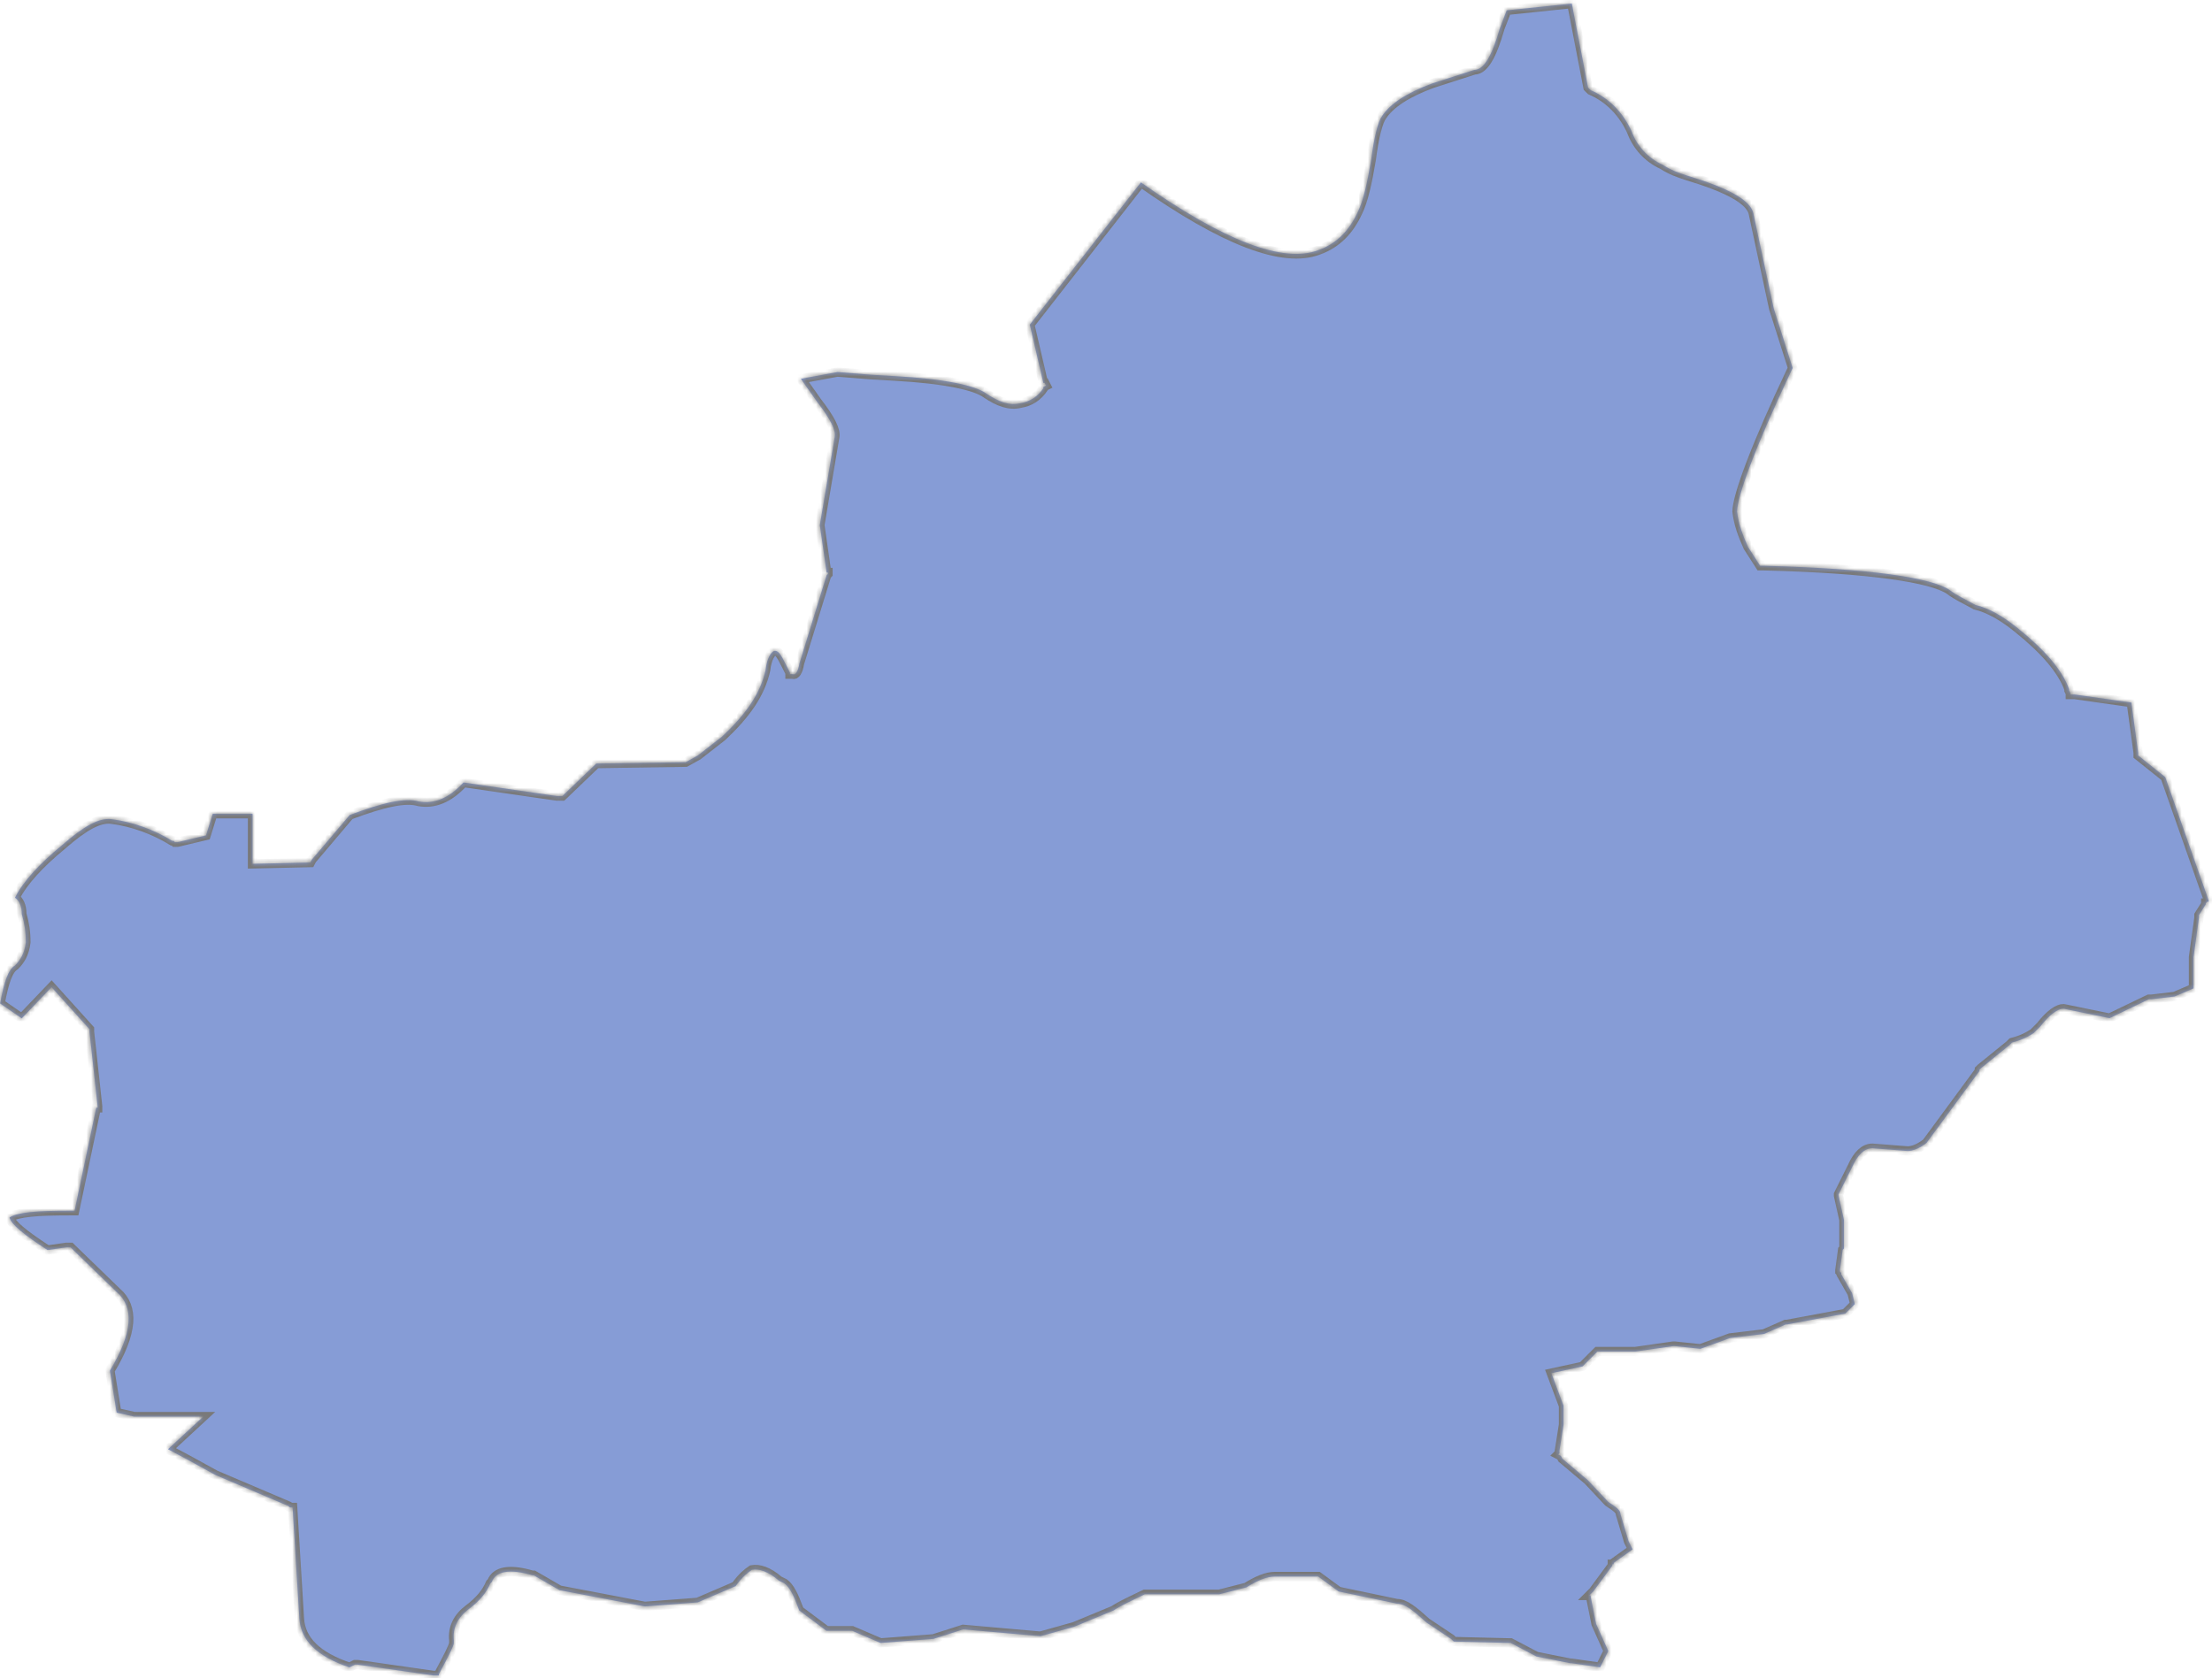 ﻿<?xml version="1.0" encoding="utf-8"?>
<svg version="1.1" xmlns:xlink="http://www.w3.org/1999/xlink" width="473px" height="359px" xmlns="http://www.w3.org/2000/svg">
  <defs>
    <mask fill="white" id="clip13">
      <path d="M 471.663 193.167  L 471.692 193.167  L 471.977 192.872  L 472.272 192.872  L 472.272 192.586  L 462.999 166.217  L 457.207 161.584  L 457.207 161.004  L 455.752 150.273  L 443.587 148.542  L 443.292 148.542  L 442.712 148.542  L 442.712 148.247  L 442.427 147.667  L 442.427 147.382  C 440.982 143.33  437.215 138.972  431.423 134.34  C 428.237 131.733  425.041 129.992  422.435 129.412  C 420.409 128.252  418.384 127.386  416.928 126.225  C 413.162 123.619  400.123 121.593  377.24 121.013  L 376.374 121.013  L 373.768 116.96  C 372.608 114.354  371.733 112.033  371.448 109.426  C 371.448 106.239  375.214 95.804  383.327 78.71  L 379.275 65.953  L 374.929 45.672  C 374.349 42.77  369.422 40.164  360.739 37.557  C 358.998 36.977  357.258 36.397  355.517 35.236  C 352.331 33.79  350.01 31.184  348.85 27.997  C 347.109 24.23  344.218 21.043  340.157 19.302  L 339.862 19.017  L 339.577 18.732  L 336.105 0.762  L 322.191 2.208  L 320.745 5.975  C 319.005 12.063  317.274 14.955  315.238 14.955  L 306.26 17.847  C 300.753 19.883  297.272 22.194  295.541 24.81  C 294.666 25.971  293.801 29.453  293.221 34.085  C 292.345 39.298  291.48 43.065  290.32 45.386  C 288.579 49.153  285.973 52.055  281.922 53.501  C 274.389 56.402  261.645 51.475  243.964 39.013  L 220.206 69.444  L 223.107 81.906  L 223.392 81.906  L 223.687 82.477  L 223.107 82.762  L 223.107 83.057  C 221.946 84.798  220.206 85.949  218.18 86.244  C 215.869 86.824  213.548 85.949  210.942 84.208  C 208.631 82.467  201.964 81.021  191.245 80.441  L 186.319 80.155  L 179.081 79.575  L 171.254 81.021  L 174.725 85.939  C 177.626 89.706  178.776 92.027  178.491 93.483  L 175.305 112.318  L 176.76 122.458  L 177.046 122.458  L 177.046 122.744  L 176.76 123.039  L 170.959 141.874  C 170.673 143.615  170.093 144.48  169.513 144.195  L 168.933 144.195  L 168.933 143.9  L 168.058 142.159  C 166.897 139.838  166.317 138.972  165.452 139.267  C 164.871 139.553  164.006 140.713  163.711 143.32  C 162.551 148.533  159.365 152.88  154.438 157.522  L 149.226 161.584  L 146.62 163.03  L 146.335 163.03  L 127.503 163.315  L 120.256 170.269  L 119.961 170.269  L 119.381 170.269  L 119.096 170.269  L 99.104 167.368  C 95.918 170.85  92.732 172  89.545 171.43  C 86.645 170.555  81.718 171.715  74.775 174.331  L 66.663 183.901  L 66.368 184.482  L 54 184.767  L 54 174.046  L 45.5 174.046  L 44.055 178.689  L 37.978 180.134  L 37.397 180.134  L 37.112 179.849  L 36.817 179.849  C 33.051 177.528  28.419 175.787  23.778 175.207  C 21.172 174.922  17.986 176.653  13.344 180.715  C 8.418 184.767  4.946 188.534  3.206 192.016  C 4.081 192.596  4.661 193.757  4.661 195.498  C 5.241 197.524  5.527 199.265  5.527 201.586  C 5.241 203.907  4.366 205.353  3.206 206.514  C 1.76 207.379  0.885 209.995  0.02 214.628  L 4.651 217.815  L 11.024 211.146  L 19.136 220.136  L 19.136 220.706  L 20.877 236.65  L 20.877 236.945  L 20.582 236.945  L 15.95 258.967  L 14.79 258.967  C 8.132 258.967  3.786 259.262  2.045 260.413  C 2.34 261.868  5.241 264.18  10.168 267.376  L 14.22 266.796  L 15.095 266.796  L 15.38 267.081  L 24.948 276.356  C 28.714 279.543  28.419 285.051  23.502 293.165  L 24.948 302.155  L 28.714 303  L 43.465 303  L 35.922 309.974  L 40.269 312.296  L 46.061 315.482  L 61.706 322.141  L 61.992 322.436  L 62.572 322.436  L 64.017 346.199  C 64.302 350.832  67.784 354.313  74.736 356.635  L 75.896 356.054  L 76.182 356.054  L 76.477 356.054  L 92.702 358.366  L 93.853 358.366  L 93.853 358.08  L 94.148 357.5  C 95.878 354.313  97.039 352.002  97.039 351.422  L 97.039 350.841  C 96.744 348.235  97.904 345.914  100.225 344.173  C 102.546 342.432  103.991 340.691  104.857 338.665  L 105.152 338.38  C 106.027 336.068  108.918 335.488  113.845 336.934  L 114.13 336.934  L 119.637 340.121  L 137.888 343.602  L 149.187 342.737  L 157.3 339.255  C 158.745 337.229  159.905 336.363  160.771 335.773  C 162.226 335.488  164.242 336.068  166.563 338.085  L 167.723 338.665  C 168.884 339.53  169.749 341.271  170.909 344.458  L 176.711 348.805  L 181.058 348.805  L 181.343 348.805  L 181.923 348.805  L 182.208 348.805  L 188.295 351.412  L 199.594 350.546  L 205.966 348.51  L 222.487 349.966  L 229.734 347.93  L 238.132 344.448  C 239.873 343.288  241.899 342.422  244.8 341  L 260.73 341  L 266.522 339.521  C 268.833 338.075  270.869 337.209  272.609 337.209  L 281.882 337.209  L 286.229 340.396  L 298.688 343.002  C 300.429 343.002  302.159 344.448  305.06 347.064  L 310.282 350.546  L 310.862 351.117  L 322.741 351.412  L 323.036 351.412  L 328.543 354.303  L 335.781 355.749  L 336.076 355.749  L 342.163 356.625  L 343.903 353.143  L 341.298 347.34  L 340.137 341.547  L 340.137 341.252  L 339.842 341.252  L 340.708 340.386  L 344.769 334.878  L 344.769 334.583  L 345.054 334.583  L 345.054 334.298  L 349.105 331.396  L 348.24 329.655  L 346.509 323.862  C 346.509 322.997  345.644 322.416  343.903 321.256  L 339.557 316.623  L 334.05 311.981  L 333.765 311.401  L 333.185 311.105  L 333.47 310.82  L 333.47 310.24  L 334.335 304.732  L 334.335 300.68  L 331.729 293.716  L 338.387 292.27  L 341.573 289.084  L 349.686 289.084  L 357.798 287.923  L 358.084 287.923  L 363.59 288.503  L 369.963 286.182  L 377.21 285.316  L 381.842 283.281  L 382.137 283.281  L 394.596 280.959  L 396.622 278.933  L 396.042 276.612  L 393.721 272.55  L 393.721 272.265  L 393.436 271.97  L 393.436 271.684  L 394.016 267.337  L 394.301 267.042  L 394.301 260.954  L 393.141 255.741  L 393.141 255.446  L 396.032 249.653  C 397.192 247.046  398.638 245.6  400.378 245.6  L 407.911 246.181  C 409.071 246.181  410.517 245.6  411.972 244.44  L 423.271 229.076  L 423.271 228.791  L 423.566 228.496  L 429.653 223.568  L 430.233 222.988  C 432.544 222.408  434 221.542  434.865 220.962  L 436.311 219.516  C 438.336 216.91  440.077 215.749  441.237 215.749  L 451.091 217.775  L 459.498 213.723  L 459.784 213.723  L 460.069 213.723  L 464.995 213.143  L 469.047 211.402  L 469.047 204.733  L 470.207 196.334  L 470.207 196.039  L 470.207 195.744  L 471.663 193.422  L 471.663 193.167  Z " fill-rule="evenodd" />
    </mask>
  </defs>
  <g transform="matrix(1 0 0 1 -364 -181 )">
    <path d="M 471.663 193.167  L 471.692 193.167  L 471.977 192.872  L 472.272 192.872  L 472.272 192.586  L 462.999 166.217  L 457.207 161.584  L 457.207 161.004  L 455.752 150.273  L 443.587 148.542  L 443.292 148.542  L 442.712 148.542  L 442.712 148.247  L 442.427 147.667  L 442.427 147.382  C 440.982 143.33  437.215 138.972  431.423 134.34  C 428.237 131.733  425.041 129.992  422.435 129.412  C 420.409 128.252  418.384 127.386  416.928 126.225  C 413.162 123.619  400.123 121.593  377.24 121.013  L 376.374 121.013  L 373.768 116.96  C 372.608 114.354  371.733 112.033  371.448 109.426  C 371.448 106.239  375.214 95.804  383.327 78.71  L 379.275 65.953  L 374.929 45.672  C 374.349 42.77  369.422 40.164  360.739 37.557  C 358.998 36.977  357.258 36.397  355.517 35.236  C 352.331 33.79  350.01 31.184  348.85 27.997  C 347.109 24.23  344.218 21.043  340.157 19.302  L 339.862 19.017  L 339.577 18.732  L 336.105 0.762  L 322.191 2.208  L 320.745 5.975  C 319.005 12.063  317.274 14.955  315.238 14.955  L 306.26 17.847  C 300.753 19.883  297.272 22.194  295.541 24.81  C 294.666 25.971  293.801 29.453  293.221 34.085  C 292.345 39.298  291.48 43.065  290.32 45.386  C 288.579 49.153  285.973 52.055  281.922 53.501  C 274.389 56.402  261.645 51.475  243.964 39.013  L 220.206 69.444  L 223.107 81.906  L 223.392 81.906  L 223.687 82.477  L 223.107 82.762  L 223.107 83.057  C 221.946 84.798  220.206 85.949  218.18 86.244  C 215.869 86.824  213.548 85.949  210.942 84.208  C 208.631 82.467  201.964 81.021  191.245 80.441  L 186.319 80.155  L 179.081 79.575  L 171.254 81.021  L 174.725 85.939  C 177.626 89.706  178.776 92.027  178.491 93.483  L 175.305 112.318  L 176.76 122.458  L 177.046 122.458  L 177.046 122.744  L 176.76 123.039  L 170.959 141.874  C 170.673 143.615  170.093 144.48  169.513 144.195  L 168.933 144.195  L 168.933 143.9  L 168.058 142.159  C 166.897 139.838  166.317 138.972  165.452 139.267  C 164.871 139.553  164.006 140.713  163.711 143.32  C 162.551 148.533  159.365 152.88  154.438 157.522  L 149.226 161.584  L 146.62 163.03  L 146.335 163.03  L 127.503 163.315  L 120.256 170.269  L 119.961 170.269  L 119.381 170.269  L 119.096 170.269  L 99.104 167.368  C 95.918 170.85  92.732 172  89.545 171.43  C 86.645 170.555  81.718 171.715  74.775 174.331  L 66.663 183.901  L 66.368 184.482  L 54 184.767  L 54 174.046  L 45.5 174.046  L 44.055 178.689  L 37.978 180.134  L 37.397 180.134  L 37.112 179.849  L 36.817 179.849  C 33.051 177.528  28.419 175.787  23.778 175.207  C 21.172 174.922  17.986 176.653  13.344 180.715  C 8.418 184.767  4.946 188.534  3.206 192.016  C 4.081 192.596  4.661 193.757  4.661 195.498  C 5.241 197.524  5.527 199.265  5.527 201.586  C 5.241 203.907  4.366 205.353  3.206 206.514  C 1.76 207.379  0.885 209.995  0.02 214.628  L 4.651 217.815  L 11.024 211.146  L 19.136 220.136  L 19.136 220.706  L 20.877 236.65  L 20.877 236.945  L 20.582 236.945  L 15.95 258.967  L 14.79 258.967  C 8.132 258.967  3.786 259.262  2.045 260.413  C 2.34 261.868  5.241 264.18  10.168 267.376  L 14.22 266.796  L 15.095 266.796  L 15.38 267.081  L 24.948 276.356  C 28.714 279.543  28.419 285.051  23.502 293.165  L 24.948 302.155  L 28.714 303  L 43.465 303  L 35.922 309.974  L 40.269 312.296  L 46.061 315.482  L 61.706 322.141  L 61.992 322.436  L 62.572 322.436  L 64.017 346.199  C 64.302 350.832  67.784 354.313  74.736 356.635  L 75.896 356.054  L 76.182 356.054  L 76.477 356.054  L 92.702 358.366  L 93.853 358.366  L 93.853 358.08  L 94.148 357.5  C 95.878 354.313  97.039 352.002  97.039 351.422  L 97.039 350.841  C 96.744 348.235  97.904 345.914  100.225 344.173  C 102.546 342.432  103.991 340.691  104.857 338.665  L 105.152 338.38  C 106.027 336.068  108.918 335.488  113.845 336.934  L 114.13 336.934  L 119.637 340.121  L 137.888 343.602  L 149.187 342.737  L 157.3 339.255  C 158.745 337.229  159.905 336.363  160.771 335.773  C 162.226 335.488  164.242 336.068  166.563 338.085  L 167.723 338.665  C 168.884 339.53  169.749 341.271  170.909 344.458  L 176.711 348.805  L 181.058 348.805  L 181.343 348.805  L 181.923 348.805  L 182.208 348.805  L 188.295 351.412  L 199.594 350.546  L 205.966 348.51  L 222.487 349.966  L 229.734 347.93  L 238.132 344.448  C 239.873 343.288  241.899 342.422  244.8 341  L 260.73 341  L 266.522 339.521  C 268.833 338.075  270.869 337.209  272.609 337.209  L 281.882 337.209  L 286.229 340.396  L 298.688 343.002  C 300.429 343.002  302.159 344.448  305.06 347.064  L 310.282 350.546  L 310.862 351.117  L 322.741 351.412  L 323.036 351.412  L 328.543 354.303  L 335.781 355.749  L 336.076 355.749  L 342.163 356.625  L 343.903 353.143  L 341.298 347.34  L 340.137 341.547  L 340.137 341.252  L 339.842 341.252  L 340.708 340.386  L 344.769 334.878  L 344.769 334.583  L 345.054 334.583  L 345.054 334.298  L 349.105 331.396  L 348.24 329.655  L 346.509 323.862  C 346.509 322.997  345.644 322.416  343.903 321.256  L 339.557 316.623  L 334.05 311.981  L 333.765 311.401  L 333.185 311.105  L 333.47 310.82  L 333.47 310.24  L 334.335 304.732  L 334.335 300.68  L 331.729 293.716  L 338.387 292.27  L 341.573 289.084  L 349.686 289.084  L 357.798 287.923  L 358.084 287.923  L 363.59 288.503  L 369.963 286.182  L 377.21 285.316  L 381.842 283.281  L 382.137 283.281  L 394.596 280.959  L 396.622 278.933  L 396.042 276.612  L 393.721 272.55  L 393.721 272.265  L 393.436 271.97  L 393.436 271.684  L 394.016 267.337  L 394.301 267.042  L 394.301 260.954  L 393.141 255.741  L 393.141 255.446  L 396.032 249.653  C 397.192 247.046  398.638 245.6  400.378 245.6  L 407.911 246.181  C 409.071 246.181  410.517 245.6  411.972 244.44  L 423.271 229.076  L 423.271 228.791  L 423.566 228.496  L 429.653 223.568  L 430.233 222.988  C 432.544 222.408  434 221.542  434.865 220.962  L 436.311 219.516  C 438.336 216.91  440.077 215.749  441.237 215.749  L 451.091 217.775  L 459.498 213.723  L 459.784 213.723  L 460.069 213.723  L 464.995 213.143  L 469.047 211.402  L 469.047 204.733  L 470.207 196.334  L 470.207 196.039  L 470.207 195.744  L 471.663 193.422  L 471.663 193.167  Z " fill-rule="nonzero" fill="#0533aa" stroke="none" fill-opacity="0.482" transform="matrix(1 0 0 1 364 181 )" />
    <path d="M 471.663 193.167  L 471.692 193.167  L 471.977 192.872  L 472.272 192.872  L 472.272 192.586  L 462.999 166.217  L 457.207 161.584  L 457.207 161.004  L 455.752 150.273  L 443.587 148.542  L 443.292 148.542  L 442.712 148.542  L 442.712 148.247  L 442.427 147.667  L 442.427 147.382  C 440.982 143.33  437.215 138.972  431.423 134.34  C 428.237 131.733  425.041 129.992  422.435 129.412  C 420.409 128.252  418.384 127.386  416.928 126.225  C 413.162 123.619  400.123 121.593  377.24 121.013  L 376.374 121.013  L 373.768 116.96  C 372.608 114.354  371.733 112.033  371.448 109.426  C 371.448 106.239  375.214 95.804  383.327 78.71  L 379.275 65.953  L 374.929 45.672  C 374.349 42.77  369.422 40.164  360.739 37.557  C 358.998 36.977  357.258 36.397  355.517 35.236  C 352.331 33.79  350.01 31.184  348.85 27.997  C 347.109 24.23  344.218 21.043  340.157 19.302  L 339.862 19.017  L 339.577 18.732  L 336.105 0.762  L 322.191 2.208  L 320.745 5.975  C 319.005 12.063  317.274 14.955  315.238 14.955  L 306.26 17.847  C 300.753 19.883  297.272 22.194  295.541 24.81  C 294.666 25.971  293.801 29.453  293.221 34.085  C 292.345 39.298  291.48 43.065  290.32 45.386  C 288.579 49.153  285.973 52.055  281.922 53.501  C 274.389 56.402  261.645 51.475  243.964 39.013  L 220.206 69.444  L 223.107 81.906  L 223.392 81.906  L 223.687 82.477  L 223.107 82.762  L 223.107 83.057  C 221.946 84.798  220.206 85.949  218.18 86.244  C 215.869 86.824  213.548 85.949  210.942 84.208  C 208.631 82.467  201.964 81.021  191.245 80.441  L 186.319 80.155  L 179.081 79.575  L 171.254 81.021  L 174.725 85.939  C 177.626 89.706  178.776 92.027  178.491 93.483  L 175.305 112.318  L 176.76 122.458  L 177.046 122.458  L 177.046 122.744  L 176.76 123.039  L 170.959 141.874  C 170.673 143.615  170.093 144.48  169.513 144.195  L 168.933 144.195  L 168.933 143.9  L 168.058 142.159  C 166.897 139.838  166.317 138.972  165.452 139.267  C 164.871 139.553  164.006 140.713  163.711 143.32  C 162.551 148.533  159.365 152.88  154.438 157.522  L 149.226 161.584  L 146.62 163.03  L 146.335 163.03  L 127.503 163.315  L 120.256 170.269  L 119.961 170.269  L 119.381 170.269  L 119.096 170.269  L 99.104 167.368  C 95.918 170.85  92.732 172  89.545 171.43  C 86.645 170.555  81.718 171.715  74.775 174.331  L 66.663 183.901  L 66.368 184.482  L 54 184.767  L 54 174.046  L 45.5 174.046  L 44.055 178.689  L 37.978 180.134  L 37.397 180.134  L 37.112 179.849  L 36.817 179.849  C 33.051 177.528  28.419 175.787  23.778 175.207  C 21.172 174.922  17.986 176.653  13.344 180.715  C 8.418 184.767  4.946 188.534  3.206 192.016  C 4.081 192.596  4.661 193.757  4.661 195.498  C 5.241 197.524  5.527 199.265  5.527 201.586  C 5.241 203.907  4.366 205.353  3.206 206.514  C 1.76 207.379  0.885 209.995  0.02 214.628  L 4.651 217.815  L 11.024 211.146  L 19.136 220.136  L 19.136 220.706  L 20.877 236.65  L 20.877 236.945  L 20.582 236.945  L 15.95 258.967  L 14.79 258.967  C 8.132 258.967  3.786 259.262  2.045 260.413  C 2.34 261.868  5.241 264.18  10.168 267.376  L 14.22 266.796  L 15.095 266.796  L 15.38 267.081  L 24.948 276.356  C 28.714 279.543  28.419 285.051  23.502 293.165  L 24.948 302.155  L 28.714 303  L 43.465 303  L 35.922 309.974  L 40.269 312.296  L 46.061 315.482  L 61.706 322.141  L 61.992 322.436  L 62.572 322.436  L 64.017 346.199  C 64.302 350.832  67.784 354.313  74.736 356.635  L 75.896 356.054  L 76.182 356.054  L 76.477 356.054  L 92.702 358.366  L 93.853 358.366  L 93.853 358.08  L 94.148 357.5  C 95.878 354.313  97.039 352.002  97.039 351.422  L 97.039 350.841  C 96.744 348.235  97.904 345.914  100.225 344.173  C 102.546 342.432  103.991 340.691  104.857 338.665  L 105.152 338.38  C 106.027 336.068  108.918 335.488  113.845 336.934  L 114.13 336.934  L 119.637 340.121  L 137.888 343.602  L 149.187 342.737  L 157.3 339.255  C 158.745 337.229  159.905 336.363  160.771 335.773  C 162.226 335.488  164.242 336.068  166.563 338.085  L 167.723 338.665  C 168.884 339.53  169.749 341.271  170.909 344.458  L 176.711 348.805  L 181.058 348.805  L 181.343 348.805  L 181.923 348.805  L 182.208 348.805  L 188.295 351.412  L 199.594 350.546  L 205.966 348.51  L 222.487 349.966  L 229.734 347.93  L 238.132 344.448  C 239.873 343.288  241.899 342.422  244.8 341  L 260.73 341  L 266.522 339.521  C 268.833 338.075  270.869 337.209  272.609 337.209  L 281.882 337.209  L 286.229 340.396  L 298.688 343.002  C 300.429 343.002  302.159 344.448  305.06 347.064  L 310.282 350.546  L 310.862 351.117  L 322.741 351.412  L 323.036 351.412  L 328.543 354.303  L 335.781 355.749  L 336.076 355.749  L 342.163 356.625  L 343.903 353.143  L 341.298 347.34  L 340.137 341.547  L 340.137 341.252  L 339.842 341.252  L 340.708 340.386  L 344.769 334.878  L 344.769 334.583  L 345.054 334.583  L 345.054 334.298  L 349.105 331.396  L 348.24 329.655  L 346.509 323.862  C 346.509 322.997  345.644 322.416  343.903 321.256  L 339.557 316.623  L 334.05 311.981  L 333.765 311.401  L 333.185 311.105  L 333.47 310.82  L 333.47 310.24  L 334.335 304.732  L 334.335 300.68  L 331.729 293.716  L 338.387 292.27  L 341.573 289.084  L 349.686 289.084  L 357.798 287.923  L 358.084 287.923  L 363.59 288.503  L 369.963 286.182  L 377.21 285.316  L 381.842 283.281  L 382.137 283.281  L 394.596 280.959  L 396.622 278.933  L 396.042 276.612  L 393.721 272.55  L 393.721 272.265  L 393.436 271.97  L 393.436 271.684  L 394.016 267.337  L 394.301 267.042  L 394.301 260.954  L 393.141 255.741  L 393.141 255.446  L 396.032 249.653  C 397.192 247.046  398.638 245.6  400.378 245.6  L 407.911 246.181  C 409.071 246.181  410.517 245.6  411.972 244.44  L 423.271 229.076  L 423.271 228.791  L 423.566 228.496  L 429.653 223.568  L 430.233 222.988  C 432.544 222.408  434 221.542  434.865 220.962  L 436.311 219.516  C 438.336 216.91  440.077 215.749  441.237 215.749  L 451.091 217.775  L 459.498 213.723  L 459.784 213.723  L 460.069 213.723  L 464.995 213.143  L 469.047 211.402  L 469.047 204.733  L 470.207 196.334  L 470.207 196.039  L 470.207 195.744  L 471.663 193.422  L 471.663 193.167  Z " stroke-width="2" stroke="#797979" fill="none" transform="matrix(1 0 0 1 364 181 )" mask="url(#clip13)" />
  </g>
</svg>